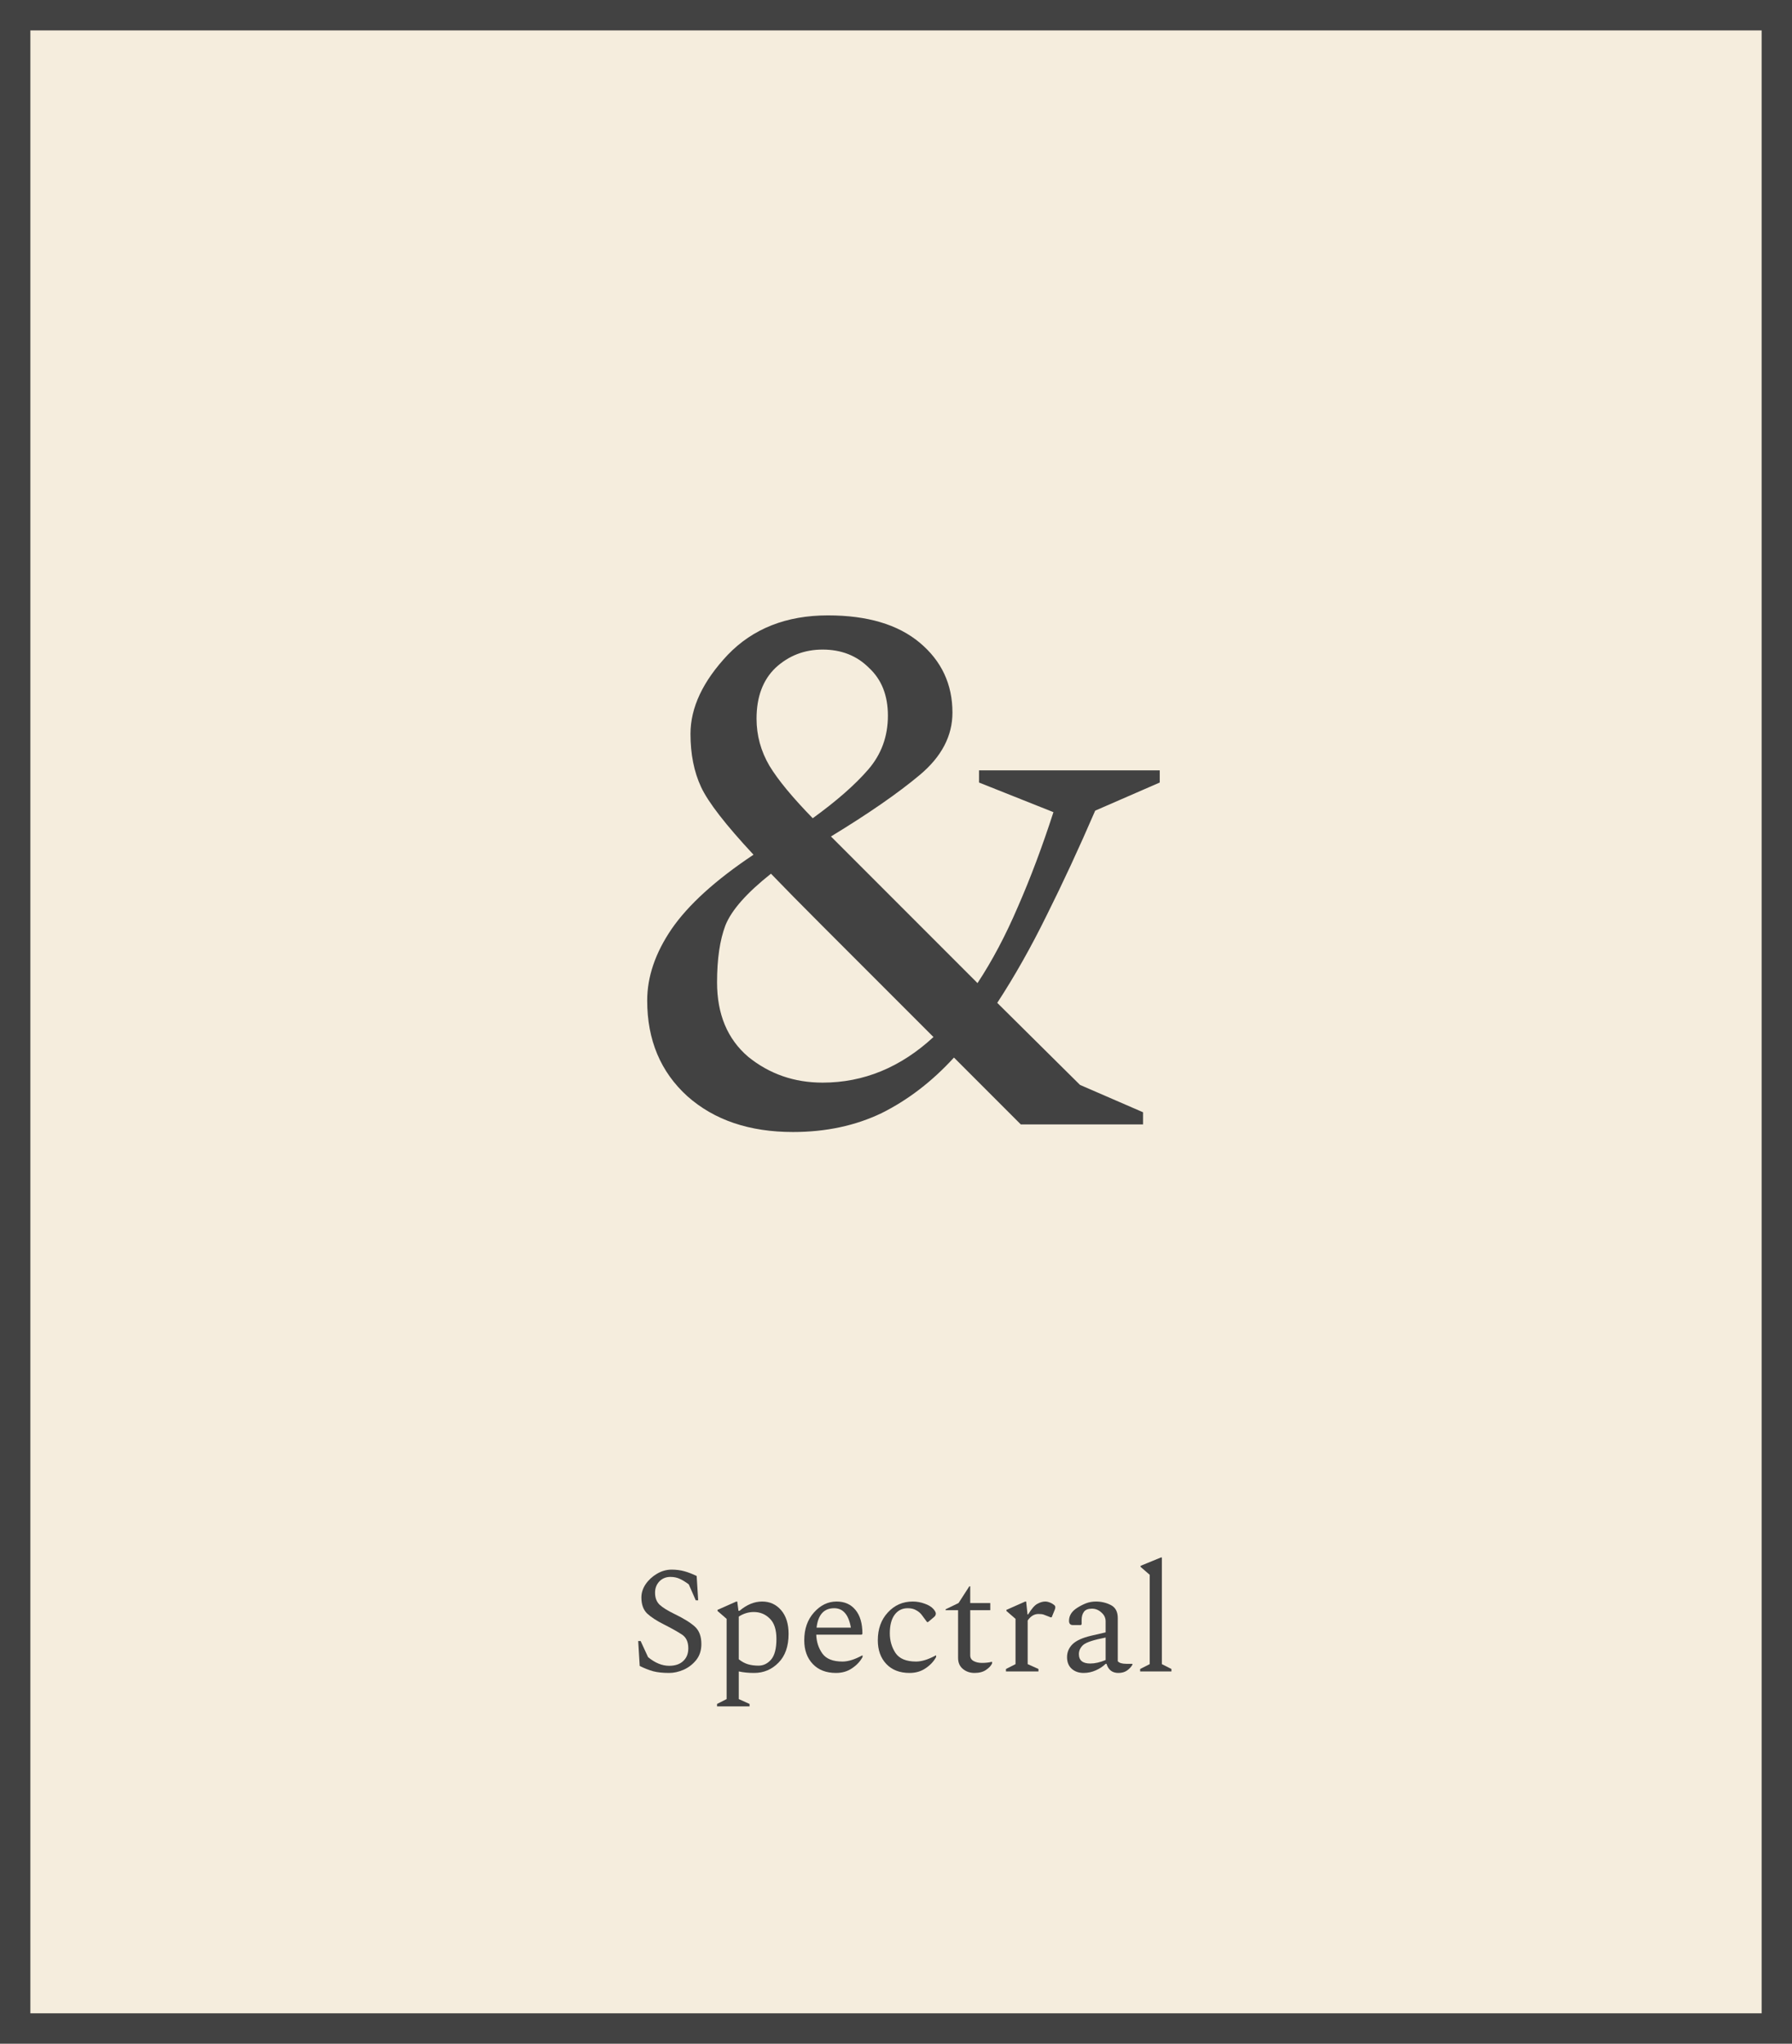 <svg width="236" height="269" viewBox="0 0 236 269" fill="none" xmlns="http://www.w3.org/2000/svg">
<path d="M0 0H236V269H0V0Z" fill="#F5EDDD"/>
<path fill-rule="evenodd" clip-rule="evenodd" d="M232 4H4V265H232V4ZM0 0V269H236V0H0Z" fill="#424242"/>
<path d="M104.434 149C98.701 149 94.068 147.433 90.534 144.3C87.001 141.1 85.234 136.9 85.234 131.7C85.234 128.567 86.301 125.433 88.434 122.3C90.634 119.1 94.234 115.833 99.234 112.5C95.568 108.567 93.268 105.6 92.334 103.6C91.401 101.6 90.934 99.267 90.934 96.6C90.934 93.133 92.568 89.667 95.834 86.2C99.168 82.733 103.568 81 109.034 81C114.234 81 118.268 82.2 121.134 84.6C124.001 87 125.434 90.067 125.434 93.8C125.434 96.867 124.001 99.6 121.134 102C118.268 104.4 114.368 107.1 109.434 110.1C109.968 110.633 110.501 111.167 111.034 111.7C111.568 112.233 112.134 112.8 112.734 113.4L128.734 129.4C130.668 126.467 132.434 123.133 134.034 119.4C135.701 115.6 137.268 111.433 138.734 106.9L128.934 103V101.4H152.734V103L144.234 106.7C142.101 111.633 139.968 116.233 137.834 120.5C135.768 124.7 133.601 128.533 131.334 132L142.234 142.8L150.534 146.4V148H134.434L125.634 139.2C122.768 142.333 119.601 144.767 116.134 146.5C112.668 148.167 108.768 149 104.434 149ZM99.634 94.6C99.634 96.8 100.201 98.867 101.334 100.8C102.468 102.667 104.368 104.967 107.034 107.7C110.168 105.433 112.601 103.3 114.334 101.3C116.068 99.3 116.934 96.933 116.934 94.2C116.934 91.533 116.101 89.433 114.434 87.9C112.834 86.3 110.801 85.5 108.334 85.5C105.934 85.5 103.868 86.3 102.134 87.9C100.468 89.5 99.634 91.733 99.634 94.6ZM94.434 129.3C94.434 133.5 95.801 136.767 98.534 139.1C101.334 141.367 104.601 142.5 108.334 142.5C113.734 142.5 118.601 140.5 122.934 136.5L108.334 121.9C105.468 119.033 103.201 116.733 101.534 115C98.334 117.533 96.334 119.8 95.534 121.8C94.801 123.733 94.434 126.233 94.434 129.3Z" fill="#424242"/>
<path d="M88.128 220.2C87.301 220.2 86.601 220.127 86.028 219.98C85.454 219.82 84.861 219.587 84.248 219.28L84.048 216H84.368L85.348 218.12C86.268 218.88 87.194 219.26 88.128 219.26C88.914 219.26 89.528 219.053 89.968 218.64C90.421 218.227 90.648 217.667 90.648 216.96C90.648 216.093 90.354 215.48 89.768 215.12C89.194 214.747 88.408 214.307 87.408 213.8C86.474 213.333 85.748 212.86 85.228 212.38C84.721 211.887 84.468 211.18 84.468 210.26C84.468 209.66 84.654 209.08 85.028 208.52C85.414 207.96 85.914 207.5 86.528 207.14C87.141 206.78 87.781 206.6 88.448 206.6C89.061 206.6 89.628 206.673 90.148 206.82C90.668 206.967 91.201 207.173 91.748 207.44L91.948 210.64H91.628L90.708 208.54C90.241 208.193 89.834 207.947 89.488 207.8C89.141 207.64 88.741 207.56 88.288 207.56C87.701 207.56 87.214 207.76 86.828 208.16C86.454 208.56 86.268 209.053 86.268 209.64C86.268 210.32 86.474 210.853 86.888 211.24C87.301 211.613 87.948 212.013 88.828 212.44C90.041 213.027 90.934 213.58 91.508 214.1C92.081 214.62 92.368 215.387 92.368 216.4C92.368 217.227 92.141 217.927 91.688 218.5C91.234 219.06 90.681 219.487 90.028 219.78C89.374 220.06 88.741 220.2 88.128 220.2Z" fill="#424242"/>
<path d="M94.433 224.6V224.28L95.693 223.64V213.08L94.493 212.04V211.9L96.973 210.8H97.093L97.253 212.02H97.393C98.353 211.207 99.346 210.8 100.373 210.8C101.386 210.8 102.219 211.18 102.873 211.94C103.526 212.7 103.853 213.74 103.853 215.06C103.853 216.7 103.406 217.967 102.513 218.86C101.633 219.753 100.566 220.2 99.313 220.2C98.566 220.2 97.893 220.133 97.293 220V223.64L98.713 224.28V224.6H94.433ZM99.273 212.18C98.579 212.18 97.919 212.38 97.293 212.78V218.4C97.693 218.72 98.099 218.94 98.513 219.06C98.926 219.18 99.386 219.24 99.893 219.24C100.533 219.24 101.086 218.973 101.553 218.44C102.019 217.893 102.253 216.987 102.253 215.72C102.253 214.493 101.959 213.6 101.373 213.04C100.799 212.467 100.099 212.18 99.273 212.18Z" fill="#424242"/>
<path d="M110.098 220.2C108.805 220.2 107.785 219.807 107.038 219.02C106.291 218.233 105.918 217.193 105.918 215.9C105.918 214.407 106.345 213.187 107.198 212.24C108.051 211.28 109.045 210.8 110.178 210.8C111.231 210.8 112.058 211.167 112.658 211.9C113.271 212.633 113.578 213.687 113.578 215.06L113.478 215.16H107.498C107.525 216.093 107.791 216.92 108.298 217.64C108.805 218.347 109.691 218.7 110.958 218.7C111.691 218.7 112.551 218.433 113.538 217.9H113.598V218.1C113.291 218.673 112.831 219.167 112.218 219.58C111.618 219.993 110.911 220.2 110.098 220.2ZM109.858 211.68C108.511 211.68 107.738 212.533 107.538 214.24H112.058C111.765 212.533 111.031 211.68 109.858 211.68Z" fill="#424242"/>
<path d="M119.785 220.2C118.492 220.2 117.472 219.807 116.725 219.02C115.979 218.233 115.605 217.193 115.605 215.9C115.605 214.407 116.045 213.187 116.925 212.24C117.805 211.28 118.899 210.8 120.205 210.8C120.739 210.8 121.259 210.893 121.765 211.08C122.272 211.253 122.659 211.487 122.925 211.78C123.139 212.033 123.245 212.233 123.245 212.38C123.245 212.567 123.159 212.727 122.985 212.86L122.225 213.5H122.085L121.405 212.58C121.205 212.313 120.952 212.1 120.645 211.94C120.352 211.767 119.985 211.68 119.545 211.68C118.812 211.68 118.232 211.973 117.805 212.56C117.392 213.133 117.185 213.94 117.185 214.98C117.185 215.94 117.432 216.8 117.925 217.56C118.432 218.32 119.339 218.7 120.645 218.7C121.379 218.7 122.239 218.433 123.225 217.9H123.285V218.1C122.979 218.673 122.519 219.167 121.905 219.58C121.305 219.993 120.599 220.2 119.785 220.2Z" fill="#424242"/>
<path d="M128.336 220.2C127.749 220.2 127.242 220.027 126.816 219.68C126.389 219.333 126.176 218.847 126.176 218.22V211.94H124.536V211.82L126.236 211L127.656 208.8H127.776V211H130.416V211.94H127.776V217.88C127.776 218.227 127.929 218.48 128.236 218.64C128.542 218.8 128.902 218.88 129.316 218.88C129.796 218.88 130.222 218.833 130.596 218.74H130.656V218.94C130.522 219.247 130.256 219.533 129.856 219.8C129.469 220.067 128.962 220.2 128.336 220.2Z" fill="#424242"/>
<path d="M132.481 220V219.68L133.741 219.04V213.08L132.541 212.04V211.9L135.021 210.8H135.141L135.321 212.5H135.401C135.855 211.753 136.261 211.287 136.621 211.1C136.981 210.9 137.328 210.8 137.661 210.8C137.875 210.8 138.115 210.86 138.381 210.98C138.528 211.047 138.661 211.127 138.781 211.22C138.915 211.313 138.981 211.42 138.981 211.54C138.981 211.66 138.955 211.78 138.901 211.9L138.501 212.88H138.361L137.601 212.58C137.455 212.513 137.308 212.473 137.161 212.46C137.028 212.447 136.895 212.44 136.761 212.44C136.201 212.44 135.728 212.727 135.341 213.3V219.04L136.761 219.68V220H132.481Z" fill="#424242"/>
<path d="M142.706 220.2C142.079 220.2 141.559 220.02 141.146 219.66C140.733 219.287 140.526 218.773 140.526 218.12C140.526 217.467 140.766 216.9 141.246 216.42C141.739 215.94 142.559 215.567 143.706 215.3L145.606 214.86V213.4C145.606 212.947 145.419 212.56 145.046 212.24C144.686 211.907 144.273 211.74 143.806 211.74C143.299 211.74 142.946 211.88 142.746 212.16C142.546 212.427 142.446 212.787 142.446 213.24V213.8L142.346 213.9H141.306C140.959 213.9 140.786 213.713 140.786 213.34C140.786 212.66 141.139 212.093 141.846 211.64C142.219 211.4 142.606 211.2 143.006 211.04C143.419 210.88 143.859 210.8 144.326 210.8C145.033 210.8 145.686 210.953 146.286 211.26C146.899 211.567 147.206 212.14 147.206 212.98V218.66C147.406 218.887 147.779 219 148.326 219H149.086L149.146 219.04V219.1C148.986 219.393 148.746 219.653 148.426 219.88C148.119 220.093 147.739 220.2 147.286 220.2C146.486 220.2 145.966 219.8 145.726 219H145.606C145.259 219.347 144.826 219.633 144.306 219.86C143.799 220.087 143.266 220.2 142.706 220.2ZM142.086 217.72C142.086 218.547 142.586 218.96 143.586 218.96C144.199 218.96 144.873 218.807 145.606 218.5V215.54C144.019 215.847 143.033 216.173 142.646 216.52C142.273 216.867 142.086 217.267 142.086 217.72Z" fill="#424242"/>
<path d="M150.153 220V219.68L151.413 219.04V207.28L150.213 206.24V206.1L152.893 205H153.013V219.04L154.273 219.68V220H150.153Z" fill="#424242"/>
</svg>
